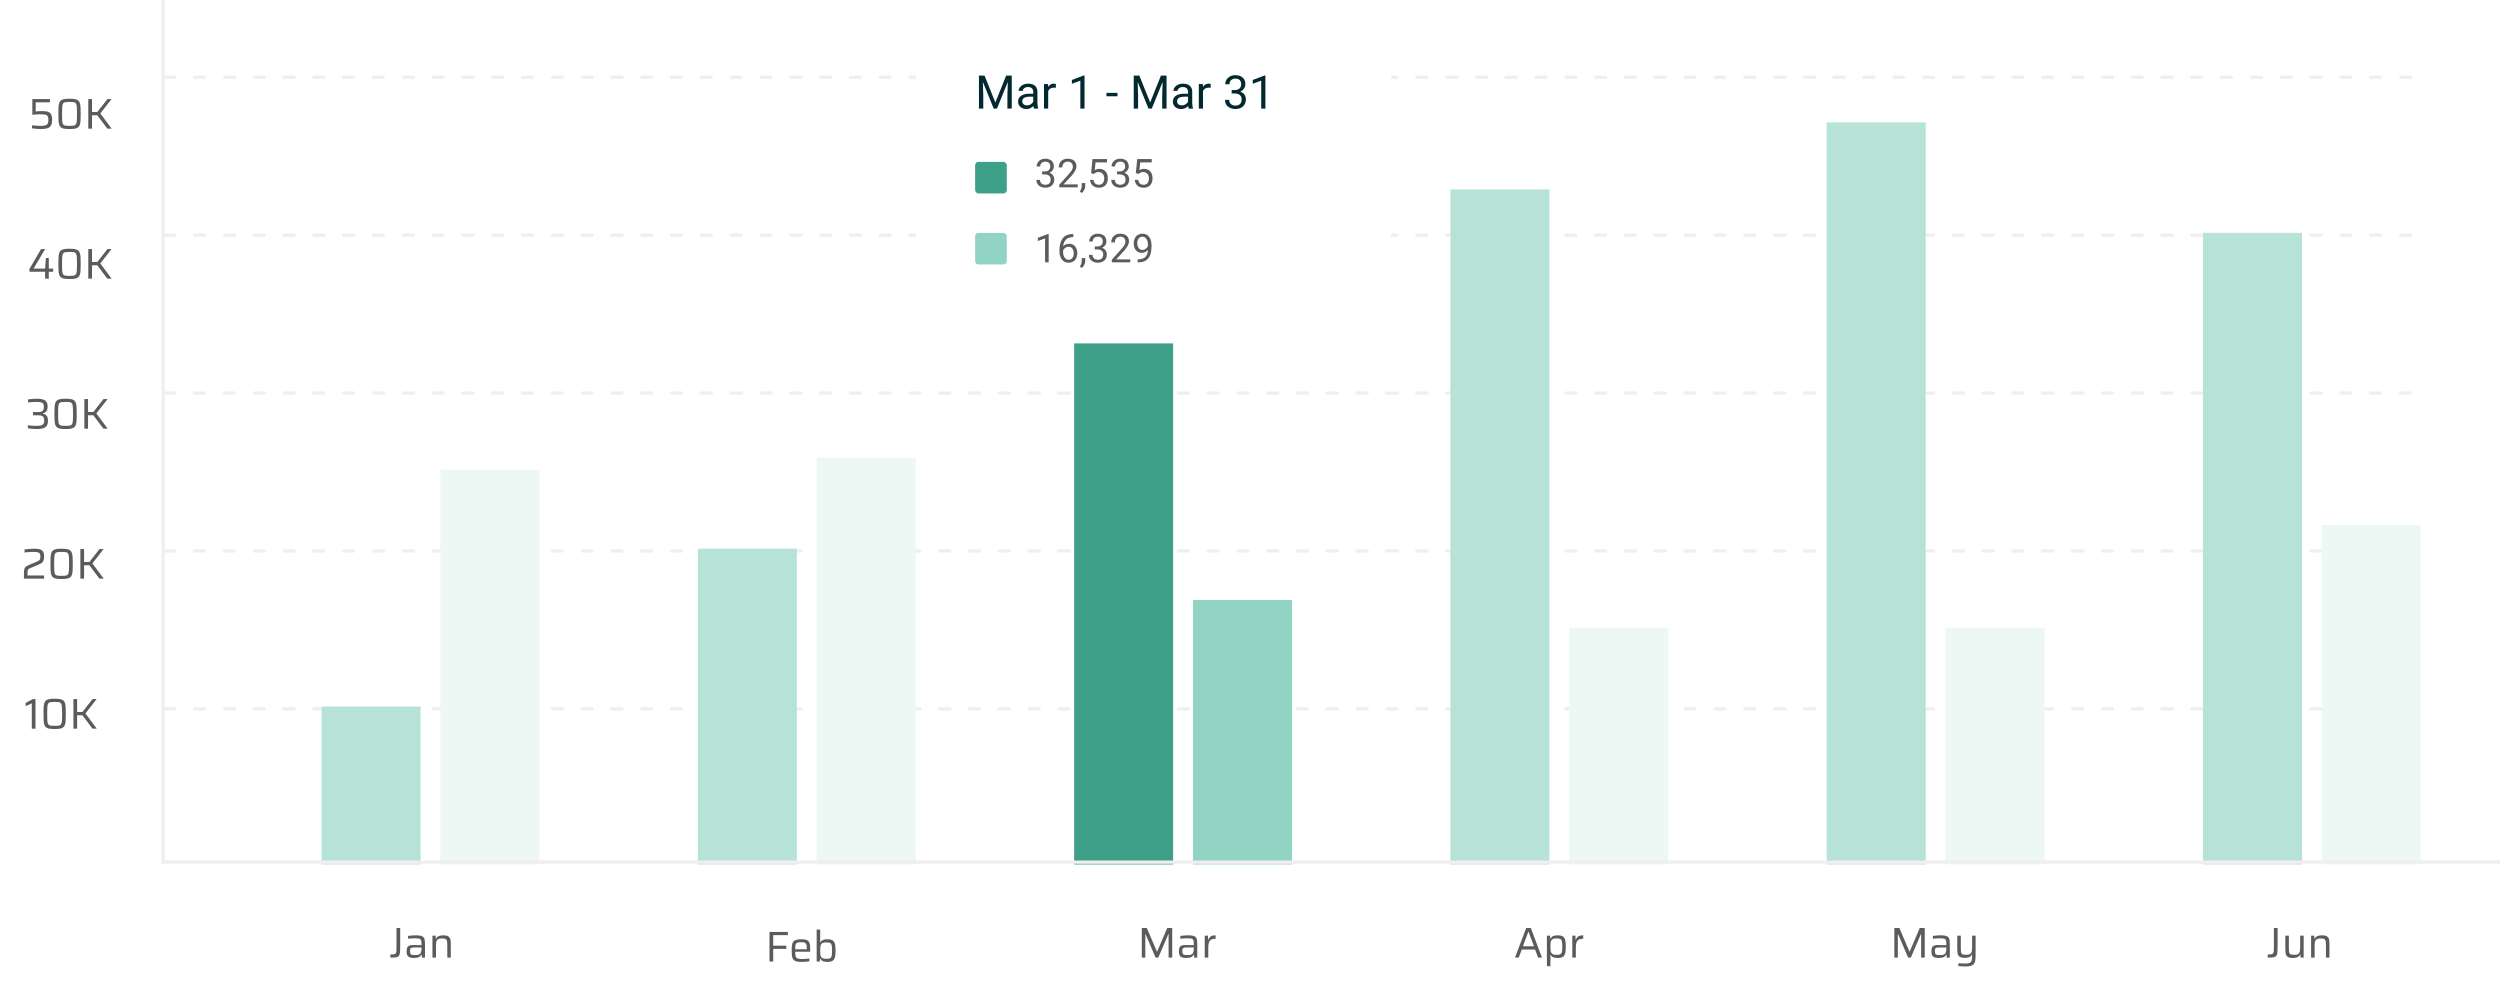 <svg width="603" height="239" viewBox="0 0 603 239" fill="none" xmlns="http://www.w3.org/2000/svg">
<line x1="39.756" y1="170.974" x2="583.494" y2="170.974" stroke="#F0EEEE" stroke-width="0.799" stroke-linecap="round" stroke-dasharray="2.4 4.79"/>
<line x1="39.756" y1="132.89" x2="583.494" y2="132.89" stroke="#F0EEEE" stroke-width="0.799" stroke-linecap="round" stroke-dasharray="2.4 4.79"/>
<line x1="39.756" y1="56.726" x2="583.494" y2="56.726" stroke="#F0EEEE" stroke-width="0.799" stroke-linecap="round" stroke-dasharray="2.4 4.79"/>
<line x1="39.756" y1="94.806" x2="583.494" y2="94.806" stroke="#F0EEEE" stroke-width="0.799" stroke-linecap="round" stroke-dasharray="2.4 4.79"/>
<line x1="39.756" y1="18.642" x2="583.494" y2="18.642" stroke="#F0EEEE" stroke-width="0.799" stroke-linecap="round" stroke-dasharray="2.4 4.79"/>
<rect x="77.568" y="170.42" width="23.883" height="38.083" fill="#B6E2D8"/>
<rect x="106.229" y="113.295" width="23.883" height="95.207" fill="#EDF8F5"/>
<rect x="168.326" y="132.336" width="23.883" height="76.166" fill="#B6E2D8"/>
<rect x="196.986" y="110.439" width="23.883" height="98.064" fill="#EDF8F5"/>
<rect x="287.742" y="144.715" width="23.883" height="63.789" fill="#91D4C4"/>
<rect x="259.082" y="82.83" width="23.883" height="125.674" fill="#3EA089"/>
<rect x="378.498" y="151.385" width="23.883" height="57.124" fill="#EDF8F5"/>
<rect x="349.838" y="45.701" width="23.883" height="162.805" fill="#B6E2D8"/>
<g filter="url(#filter0_d_2073_8989)">
<rect x="220.869" y="6.666" width="114.639" height="67.597" fill="white"/>
</g>
<path d="M236.454 18.239H237.475L240.08 24.721L242.679 18.239H243.705L240.473 26.189H239.676L236.454 18.239ZM236.121 18.239H237.022L237.169 23.088V26.189H236.121V18.239ZM243.132 18.239H244.033V26.189H242.985V23.088L243.132 18.239ZM249.215 25.179V22.138C249.215 21.905 249.168 21.703 249.073 21.532C248.982 21.357 248.844 21.222 248.658 21.128C248.472 21.033 248.243 20.986 247.97 20.986C247.715 20.986 247.491 21.029 247.298 21.117C247.109 21.204 246.96 21.319 246.851 21.461C246.745 21.603 246.692 21.756 246.692 21.919H245.682C245.682 21.708 245.737 21.499 245.846 21.291C245.955 21.084 246.112 20.897 246.315 20.729C246.523 20.558 246.771 20.423 247.058 20.325C247.349 20.223 247.673 20.172 248.03 20.172C248.46 20.172 248.838 20.245 249.166 20.391C249.497 20.536 249.756 20.756 249.941 21.051C250.13 21.343 250.225 21.708 250.225 22.149V24.901C250.225 25.097 250.241 25.307 250.274 25.529C250.311 25.751 250.363 25.942 250.433 26.102V26.189H249.379C249.328 26.073 249.288 25.918 249.259 25.725C249.229 25.529 249.215 25.347 249.215 25.179ZM249.39 22.608L249.401 23.317H248.379C248.092 23.317 247.835 23.341 247.61 23.388C247.384 23.432 247.195 23.499 247.042 23.59C246.889 23.681 246.772 23.796 246.692 23.934C246.612 24.069 246.572 24.227 246.572 24.409C246.572 24.595 246.614 24.764 246.698 24.917C246.781 25.07 246.907 25.192 247.074 25.283C247.246 25.37 247.455 25.414 247.702 25.414C248.012 25.414 248.285 25.349 248.521 25.218C248.758 25.087 248.946 24.926 249.084 24.737C249.226 24.548 249.302 24.364 249.313 24.186L249.745 24.672C249.719 24.824 249.65 24.994 249.537 25.179C249.424 25.365 249.273 25.543 249.084 25.714C248.898 25.882 248.676 26.022 248.418 26.135C248.163 26.244 247.875 26.299 247.555 26.299C247.155 26.299 246.803 26.22 246.501 26.064C246.203 25.907 245.97 25.698 245.802 25.436C245.638 25.17 245.557 24.873 245.557 24.546C245.557 24.229 245.618 23.951 245.742 23.71C245.866 23.467 246.044 23.265 246.277 23.104C246.51 22.941 246.791 22.817 247.118 22.733C247.446 22.649 247.812 22.608 248.216 22.608H249.39ZM252.824 21.21V26.189H251.814V20.281H252.797L252.824 21.21ZM254.67 20.249L254.664 21.188C254.581 21.17 254.501 21.159 254.424 21.155C254.351 21.148 254.268 21.144 254.173 21.144C253.94 21.144 253.734 21.18 253.556 21.253C253.378 21.326 253.226 21.428 253.103 21.559C252.979 21.69 252.881 21.847 252.808 22.029C252.739 22.207 252.693 22.404 252.671 22.618L252.387 22.782C252.387 22.425 252.422 22.091 252.491 21.777C252.564 21.464 252.675 21.188 252.824 20.948C252.973 20.704 253.163 20.514 253.392 20.38C253.625 20.241 253.902 20.172 254.222 20.172C254.295 20.172 254.379 20.181 254.473 20.2C254.568 20.214 254.633 20.23 254.67 20.249ZM261.588 18.195V26.189H260.578V19.457L258.541 20.2V19.288L261.43 18.195H261.588ZM269.544 22.395V23.224H266.879V22.395H269.544ZM273.792 18.239H274.813L277.418 24.721L280.017 18.239H281.043L277.811 26.189H277.014L273.792 18.239ZM273.459 18.239H274.36L274.507 23.088V26.189H273.459V18.239ZM280.47 18.239H281.371V26.189H280.322V23.088L280.47 18.239ZM286.553 25.179V22.138C286.553 21.905 286.505 21.703 286.411 21.532C286.32 21.357 286.181 21.222 285.996 21.128C285.81 21.033 285.581 20.986 285.308 20.986C285.053 20.986 284.829 21.029 284.636 21.117C284.447 21.204 284.298 21.319 284.188 21.461C284.083 21.603 284.03 21.756 284.03 21.919H283.02C283.02 21.708 283.074 21.499 283.184 21.291C283.293 21.084 283.449 20.897 283.653 20.729C283.861 20.558 284.108 20.423 284.396 20.325C284.687 20.223 285.011 20.172 285.368 20.172C285.797 20.172 286.176 20.245 286.504 20.391C286.835 20.536 287.093 20.756 287.279 21.051C287.468 21.343 287.563 21.708 287.563 22.149V24.901C287.563 25.097 287.579 25.307 287.612 25.529C287.648 25.751 287.701 25.942 287.77 26.102V26.189H286.717C286.666 26.073 286.626 25.918 286.596 25.725C286.567 25.529 286.553 25.347 286.553 25.179ZM286.727 22.608L286.738 23.317H285.717C285.43 23.317 285.173 23.341 284.947 23.388C284.722 23.432 284.532 23.499 284.38 23.59C284.227 23.681 284.11 23.796 284.03 23.934C283.95 24.069 283.91 24.227 283.91 24.409C283.91 24.595 283.952 24.764 284.036 24.917C284.119 25.07 284.245 25.192 284.412 25.283C284.583 25.37 284.793 25.414 285.04 25.414C285.35 25.414 285.623 25.349 285.859 25.218C286.096 25.087 286.283 24.926 286.422 24.737C286.564 24.548 286.64 24.364 286.651 24.186L287.082 24.672C287.057 24.824 286.988 24.994 286.875 25.179C286.762 25.365 286.611 25.543 286.422 25.714C286.236 25.882 286.014 26.022 285.756 26.135C285.501 26.244 285.213 26.299 284.893 26.299C284.492 26.299 284.141 26.22 283.839 26.064C283.54 25.907 283.307 25.698 283.14 25.436C282.976 25.17 282.894 24.873 282.894 24.546C282.894 24.229 282.956 23.951 283.08 23.71C283.204 23.467 283.382 23.265 283.615 23.104C283.848 22.941 284.128 22.817 284.456 22.733C284.784 22.649 285.149 22.608 285.553 22.608H286.727ZM290.162 21.21V26.189H289.152V20.281H290.135L290.162 21.21ZM292.008 20.249L292.002 21.188C291.918 21.17 291.838 21.159 291.762 21.155C291.689 21.148 291.605 21.144 291.511 21.144C291.278 21.144 291.072 21.18 290.894 21.253C290.715 21.326 290.564 21.428 290.44 21.559C290.317 21.69 290.218 21.847 290.146 22.029C290.076 22.207 290.031 22.404 290.009 22.618L289.725 22.782C289.725 22.425 289.76 22.091 289.829 21.777C289.902 21.464 290.013 21.188 290.162 20.948C290.311 20.704 290.501 20.514 290.73 20.38C290.963 20.241 291.24 20.172 291.56 20.172C291.633 20.172 291.716 20.181 291.811 20.2C291.906 20.214 291.971 20.23 292.008 20.249ZM297.08 21.717H297.801C298.154 21.717 298.445 21.659 298.675 21.543C298.908 21.423 299.081 21.261 299.193 21.057C299.31 20.849 299.368 20.616 299.368 20.358C299.368 20.052 299.317 19.795 299.215 19.588C299.113 19.38 298.96 19.224 298.757 19.118C298.553 19.013 298.294 18.96 297.981 18.96C297.697 18.96 297.446 19.016 297.228 19.129C297.013 19.238 296.844 19.395 296.72 19.599C296.6 19.803 296.54 20.043 296.54 20.32H295.53C295.53 19.916 295.631 19.548 295.835 19.217C296.039 18.885 296.325 18.621 296.693 18.425C297.064 18.228 297.493 18.13 297.981 18.13C298.462 18.13 298.882 18.215 299.243 18.387C299.603 18.554 299.883 18.805 300.083 19.14C300.284 19.471 300.384 19.885 300.384 20.38C300.384 20.58 300.336 20.795 300.242 21.024C300.151 21.25 300.007 21.461 299.81 21.657C299.617 21.854 299.366 22.016 299.057 22.143C298.747 22.267 298.376 22.329 297.943 22.329H297.08V21.717ZM297.08 22.547V21.941H297.943C298.449 21.941 298.868 22.001 299.199 22.122C299.53 22.242 299.79 22.402 299.98 22.602C300.173 22.802 300.307 23.023 300.384 23.263C300.464 23.499 300.504 23.736 300.504 23.973C300.504 24.344 300.44 24.673 300.313 24.961C300.189 25.248 300.012 25.492 299.783 25.693C299.557 25.893 299.292 26.044 298.986 26.146C298.68 26.248 298.347 26.299 297.987 26.299C297.641 26.299 297.315 26.25 297.009 26.151C296.707 26.053 296.44 25.911 296.207 25.725C295.974 25.536 295.792 25.305 295.661 25.032C295.53 24.755 295.464 24.44 295.464 24.087H296.474C296.474 24.364 296.534 24.606 296.654 24.813C296.778 25.021 296.953 25.183 297.179 25.299C297.408 25.412 297.677 25.469 297.987 25.469C298.296 25.469 298.562 25.416 298.784 25.31C299.01 25.201 299.182 25.037 299.303 24.819C299.426 24.601 299.488 24.326 299.488 23.994C299.488 23.663 299.419 23.392 299.281 23.181C299.142 22.966 298.946 22.808 298.691 22.706C298.44 22.6 298.143 22.547 297.801 22.547H297.08ZM305.216 18.195V26.189H304.206V19.457L302.169 20.2V19.288L305.058 18.195H305.216Z" fill="#032930"/>
<path d="M251.358 41.35H251.976C252.279 41.35 252.528 41.3 252.725 41.201C252.925 41.098 253.073 40.959 253.17 40.784C253.269 40.606 253.319 40.407 253.319 40.185C253.319 39.923 253.276 39.703 253.188 39.525C253.101 39.347 252.97 39.213 252.795 39.123C252.62 39.032 252.399 38.987 252.131 38.987C251.887 38.987 251.672 39.035 251.485 39.132C251.301 39.226 251.156 39.36 251.049 39.535C250.946 39.709 250.895 39.915 250.895 40.152H250.029C250.029 39.806 250.116 39.491 250.291 39.207C250.466 38.923 250.711 38.697 251.026 38.528C251.344 38.36 251.712 38.276 252.131 38.276C252.542 38.276 252.903 38.349 253.212 38.495C253.521 38.639 253.761 38.854 253.932 39.141C254.104 39.425 254.19 39.779 254.19 40.204C254.19 40.375 254.149 40.559 254.068 40.756C253.99 40.95 253.867 41.13 253.698 41.299C253.533 41.467 253.318 41.606 253.053 41.715C252.787 41.822 252.469 41.875 252.098 41.875H251.358V41.35ZM251.358 42.062V41.542H252.098C252.532 41.542 252.89 41.594 253.174 41.697C253.458 41.8 253.681 41.937 253.844 42.109C254.009 42.28 254.124 42.469 254.19 42.675C254.259 42.878 254.293 43.081 254.293 43.283C254.293 43.602 254.238 43.884 254.129 44.13C254.023 44.377 253.872 44.586 253.675 44.758C253.482 44.929 253.254 45.059 252.992 45.146C252.73 45.233 252.444 45.277 252.135 45.277C251.839 45.277 251.56 45.235 251.297 45.151C251.038 45.067 250.809 44.945 250.609 44.786C250.41 44.623 250.254 44.425 250.141 44.191C250.029 43.954 249.973 43.684 249.973 43.382H250.839C250.839 43.619 250.89 43.826 250.993 44.004C251.099 44.182 251.249 44.321 251.443 44.421C251.639 44.517 251.87 44.566 252.135 44.566C252.4 44.566 252.628 44.521 252.819 44.43C253.012 44.337 253.16 44.196 253.263 44.009C253.369 43.822 253.422 43.586 253.422 43.302C253.422 43.018 253.363 42.786 253.244 42.605C253.126 42.421 252.957 42.285 252.739 42.198C252.524 42.107 252.269 42.062 251.976 42.062H251.358ZM259.951 44.472V45.184H255.491V44.561L257.724 42.076C257.998 41.77 258.21 41.511 258.36 41.299C258.513 41.084 258.619 40.892 258.678 40.723C258.741 40.552 258.772 40.377 258.772 40.199C258.772 39.974 258.725 39.772 258.631 39.591C258.541 39.407 258.407 39.26 258.229 39.151C258.051 39.041 257.836 38.987 257.583 38.987C257.28 38.987 257.028 39.046 256.825 39.165C256.625 39.28 256.475 39.442 256.376 39.651C256.276 39.861 256.226 40.101 256.226 40.372H255.36C255.36 39.989 255.444 39.638 255.613 39.319C255.781 39.001 256.031 38.748 256.362 38.561C256.692 38.371 257.099 38.276 257.583 38.276C258.014 38.276 258.382 38.352 258.688 38.505C258.993 38.655 259.227 38.867 259.39 39.141C259.555 39.413 259.638 39.731 259.638 40.096C259.638 40.296 259.603 40.499 259.535 40.705C259.469 40.907 259.377 41.11 259.259 41.313C259.143 41.516 259.007 41.715 258.851 41.912C258.699 42.109 258.535 42.302 258.36 42.492L256.535 44.472H259.951ZM261.758 44.154V44.851C261.758 45.135 261.686 45.435 261.543 45.75C261.399 46.068 261.198 46.333 260.939 46.546L260.447 46.204C260.547 46.067 260.632 45.926 260.7 45.783C260.769 45.642 260.82 45.496 260.855 45.343C260.892 45.193 260.911 45.034 260.911 44.865V44.154H261.758ZM263.864 41.94L263.171 41.762L263.513 38.369H267.009V39.169H264.248L264.042 41.023C264.167 40.951 264.324 40.884 264.515 40.822C264.708 40.759 264.93 40.728 265.179 40.728C265.494 40.728 265.777 40.783 266.026 40.892C266.276 40.998 266.488 41.151 266.663 41.35C266.841 41.55 266.976 41.79 267.07 42.071C267.164 42.352 267.21 42.666 267.21 43.012C267.21 43.34 267.165 43.641 267.075 43.915C266.987 44.19 266.855 44.43 266.677 44.636C266.499 44.839 266.274 44.996 266.003 45.109C265.735 45.221 265.418 45.277 265.053 45.277C264.778 45.277 264.518 45.24 264.271 45.165C264.028 45.087 263.809 44.97 263.616 44.814C263.426 44.655 263.27 44.458 263.148 44.224C263.029 43.987 262.955 43.709 262.923 43.391H263.747C263.784 43.647 263.859 43.862 263.972 44.037C264.084 44.212 264.231 44.344 264.412 44.435C264.596 44.522 264.809 44.566 265.053 44.566C265.259 44.566 265.441 44.53 265.6 44.458C265.76 44.386 265.894 44.283 266.003 44.149C266.112 44.015 266.195 43.853 266.251 43.663C266.31 43.472 266.34 43.258 266.34 43.021C266.34 42.806 266.31 42.606 266.251 42.422C266.192 42.238 266.103 42.077 265.984 41.94C265.869 41.803 265.727 41.697 265.558 41.622C265.39 41.544 265.196 41.505 264.978 41.505C264.688 41.505 264.468 41.544 264.318 41.622C264.171 41.7 264.02 41.806 263.864 41.94ZM269.424 41.35H270.042C270.345 41.35 270.594 41.3 270.791 41.201C270.991 41.098 271.139 40.959 271.236 40.784C271.335 40.606 271.385 40.407 271.385 40.185C271.385 39.923 271.342 39.703 271.254 39.525C271.167 39.347 271.036 39.213 270.861 39.123C270.686 39.032 270.465 38.987 270.196 38.987C269.953 38.987 269.738 39.035 269.551 39.132C269.367 39.226 269.221 39.36 269.115 39.535C269.012 39.709 268.961 39.915 268.961 40.152H268.095C268.095 39.806 268.182 39.491 268.357 39.207C268.532 38.923 268.777 38.697 269.092 38.528C269.41 38.36 269.778 38.276 270.196 38.276C270.608 38.276 270.969 38.349 271.278 38.495C271.587 38.639 271.827 38.854 271.998 39.141C272.17 39.425 272.256 39.779 272.256 40.204C272.256 40.375 272.215 40.559 272.134 40.756C272.056 40.95 271.933 41.13 271.764 41.299C271.599 41.467 271.384 41.606 271.118 41.715C270.853 41.822 270.535 41.875 270.164 41.875H269.424V41.35ZM269.424 42.062V41.542H270.164C270.597 41.542 270.956 41.594 271.24 41.697C271.524 41.8 271.747 41.937 271.909 42.109C272.075 42.28 272.19 42.469 272.256 42.675C272.324 42.878 272.359 43.081 272.359 43.283C272.359 43.602 272.304 43.884 272.195 44.13C272.089 44.377 271.938 44.586 271.741 44.758C271.548 44.929 271.32 45.059 271.058 45.146C270.796 45.233 270.51 45.277 270.201 45.277C269.905 45.277 269.625 45.235 269.363 45.151C269.104 45.067 268.875 44.945 268.675 44.786C268.476 44.623 268.32 44.425 268.207 44.191C268.095 43.954 268.039 43.684 268.039 43.382H268.905C268.905 43.619 268.956 43.826 269.059 44.004C269.165 44.182 269.315 44.321 269.508 44.421C269.705 44.517 269.936 44.566 270.201 44.566C270.466 44.566 270.694 44.521 270.884 44.43C271.078 44.337 271.226 44.196 271.329 44.009C271.435 43.822 271.488 43.586 271.488 43.302C271.488 43.018 271.429 42.786 271.31 42.605C271.192 42.421 271.023 42.285 270.805 42.198C270.59 42.107 270.335 42.062 270.042 42.062H269.424ZM274.647 41.94L273.955 41.762L274.296 38.369H277.793V39.169H275.031L274.825 41.023C274.95 40.951 275.108 40.884 275.298 40.822C275.491 40.759 275.713 40.728 275.963 40.728C276.278 40.728 276.56 40.783 276.81 40.892C277.059 40.998 277.272 41.151 277.446 41.35C277.624 41.55 277.76 41.79 277.853 42.071C277.947 42.352 277.994 42.666 277.994 43.012C277.994 43.34 277.949 43.641 277.858 43.915C277.771 44.19 277.638 44.43 277.46 44.636C277.282 44.839 277.058 44.996 276.786 45.109C276.518 45.221 276.201 45.277 275.836 45.277C275.562 45.277 275.301 45.24 275.055 45.165C274.811 45.087 274.593 44.97 274.399 44.814C274.209 44.655 274.053 44.458 273.931 44.224C273.813 43.987 273.738 43.709 273.707 43.391H274.53C274.568 43.647 274.643 43.862 274.755 44.037C274.867 44.212 275.014 44.344 275.195 44.435C275.379 44.522 275.593 44.566 275.836 44.566C276.042 44.566 276.225 44.53 276.384 44.458C276.543 44.386 276.677 44.283 276.786 44.149C276.896 44.015 276.978 43.853 277.034 43.663C277.094 43.472 277.123 43.258 277.123 43.021C277.123 42.806 277.094 42.606 277.034 42.422C276.975 42.238 276.886 42.077 276.768 41.94C276.652 41.803 276.51 41.697 276.342 41.622C276.173 41.544 275.98 41.505 275.761 41.505C275.471 41.505 275.251 41.544 275.101 41.622C274.955 41.7 274.803 41.806 274.647 41.94Z" fill="#5B5B5B"/>
<rect x="235.198" y="39.041" width="7.643" height="7.617" rx="0.799" fill="#3EA089"/>
<rect x="235.198" y="56.18" width="7.643" height="7.617" rx="0.799" fill="#91D4C4"/>
<path d="M252.94 56.422V63.273H252.074V57.503L250.329 58.139V57.358L252.805 56.422H252.94ZM258.809 56.45H258.884V57.184H258.809C258.351 57.184 257.967 57.259 257.658 57.409C257.349 57.556 257.104 57.754 256.923 58.003C256.742 58.25 256.611 58.528 256.53 58.837C256.452 59.145 256.413 59.459 256.413 59.777V60.779C256.413 61.081 256.449 61.35 256.521 61.584C256.592 61.815 256.691 62.01 256.816 62.169C256.94 62.328 257.081 62.448 257.237 62.529C257.396 62.61 257.561 62.651 257.733 62.651C257.933 62.651 258.11 62.614 258.266 62.539C258.422 62.461 258.553 62.353 258.66 62.216C258.769 62.075 258.851 61.91 258.908 61.72C258.964 61.529 258.992 61.32 258.992 61.092C258.992 60.89 258.967 60.695 258.917 60.507C258.867 60.317 258.791 60.149 258.688 60.002C258.585 59.852 258.455 59.735 258.299 59.651C258.146 59.563 257.964 59.52 257.752 59.52C257.511 59.52 257.287 59.579 257.078 59.698C256.872 59.813 256.702 59.966 256.567 60.156C256.436 60.344 256.362 60.548 256.343 60.77L255.884 60.765C255.928 60.415 256.009 60.117 256.128 59.871C256.249 59.621 256.399 59.418 256.577 59.262C256.758 59.103 256.959 58.988 257.181 58.916C257.405 58.841 257.642 58.804 257.892 58.804C258.232 58.804 258.525 58.868 258.772 58.996C259.018 59.124 259.221 59.295 259.38 59.511C259.539 59.723 259.656 59.963 259.731 60.231C259.809 60.496 259.848 60.77 259.848 61.05C259.848 61.372 259.803 61.673 259.713 61.954C259.622 62.234 259.486 62.481 259.305 62.693C259.128 62.905 258.908 63.071 258.646 63.189C258.383 63.308 258.079 63.367 257.733 63.367C257.365 63.367 257.043 63.292 256.769 63.142C256.494 62.989 256.266 62.787 256.085 62.534C255.904 62.281 255.769 62 255.678 61.691C255.588 61.383 255.542 61.069 255.542 60.751V60.344C255.542 59.863 255.591 59.392 255.688 58.93C255.784 58.468 255.951 58.05 256.188 57.676C256.429 57.301 256.761 57.003 257.185 56.782C257.61 56.56 258.151 56.45 258.809 56.45ZM261.758 62.244V62.941C261.758 63.225 261.686 63.525 261.543 63.84C261.399 64.158 261.198 64.423 260.939 64.635L260.447 64.294C260.547 64.156 260.632 64.016 260.7 63.873C260.769 63.732 260.82 63.586 260.855 63.433C260.892 63.283 260.911 63.124 260.911 62.955V62.244H261.758ZM264.033 59.44H264.65C264.953 59.44 265.203 59.39 265.399 59.291C265.599 59.188 265.747 59.049 265.844 58.874C265.944 58.696 265.994 58.496 265.994 58.275C265.994 58.013 265.95 57.793 265.863 57.615C265.775 57.437 265.644 57.303 265.469 57.212C265.295 57.122 265.073 57.077 264.805 57.077C264.561 57.077 264.346 57.125 264.159 57.222C263.975 57.315 263.83 57.45 263.724 57.624C263.621 57.799 263.569 58.005 263.569 58.242H262.703C262.703 57.896 262.791 57.581 262.965 57.297C263.14 57.013 263.385 56.787 263.7 56.618C264.018 56.45 264.387 56.365 264.805 56.365C265.217 56.365 265.577 56.439 265.886 56.585C266.195 56.729 266.435 56.944 266.607 57.231C266.778 57.515 266.864 57.869 266.864 58.294C266.864 58.465 266.824 58.649 266.742 58.846C266.664 59.039 266.541 59.22 266.373 59.389C266.207 59.557 265.992 59.696 265.727 59.805C265.462 59.911 265.143 59.965 264.772 59.965H264.033V59.44ZM264.033 60.152V59.632H264.772C265.206 59.632 265.565 59.684 265.848 59.787C266.132 59.89 266.356 60.027 266.518 60.199C266.683 60.37 266.799 60.559 266.864 60.765C266.933 60.968 266.967 61.17 266.967 61.373C266.967 61.691 266.912 61.974 266.803 62.22C266.697 62.467 266.546 62.676 266.349 62.847C266.156 63.019 265.928 63.149 265.666 63.236C265.404 63.323 265.118 63.367 264.809 63.367C264.513 63.367 264.234 63.325 263.972 63.241C263.713 63.156 263.483 63.035 263.284 62.876C263.084 62.713 262.928 62.515 262.816 62.281C262.703 62.044 262.647 61.774 262.647 61.471H263.513C263.513 61.709 263.565 61.916 263.667 62.094C263.774 62.272 263.923 62.411 264.117 62.511C264.313 62.607 264.544 62.656 264.809 62.656C265.075 62.656 265.302 62.61 265.493 62.52C265.686 62.426 265.834 62.286 265.937 62.099C266.044 61.911 266.097 61.676 266.097 61.392C266.097 61.108 266.037 60.876 265.919 60.695C265.8 60.511 265.632 60.375 265.413 60.287C265.198 60.197 264.944 60.152 264.65 60.152H264.033ZM272.626 62.562V63.273H268.165V62.651L270.398 60.166C270.672 59.86 270.884 59.601 271.034 59.389C271.187 59.173 271.293 58.982 271.353 58.813C271.415 58.642 271.446 58.467 271.446 58.289C271.446 58.064 271.399 57.861 271.306 57.681C271.215 57.496 271.081 57.35 270.903 57.24C270.725 57.131 270.51 57.077 270.257 57.077C269.955 57.077 269.702 57.136 269.499 57.255C269.299 57.37 269.15 57.532 269.05 57.741C268.95 57.95 268.9 58.191 268.9 58.462H268.034C268.034 58.078 268.118 57.727 268.287 57.409C268.455 57.091 268.705 56.838 269.036 56.651C269.367 56.461 269.774 56.365 270.257 56.365C270.688 56.365 271.056 56.442 271.362 56.595C271.668 56.744 271.902 56.957 272.064 57.231C272.229 57.503 272.312 57.821 272.312 58.186C272.312 58.386 272.278 58.589 272.209 58.794C272.143 58.997 272.051 59.2 271.933 59.403C271.817 59.606 271.682 59.805 271.526 60.002C271.373 60.199 271.209 60.392 271.034 60.582L269.209 62.562H272.626ZM274.413 62.548H274.502C275.002 62.548 275.407 62.478 275.719 62.337C276.031 62.197 276.271 62.008 276.44 61.771C276.608 61.534 276.724 61.267 276.786 60.971C276.849 60.671 276.88 60.364 276.88 60.049V59.005C276.88 58.696 276.844 58.422 276.772 58.181C276.704 57.941 276.607 57.74 276.482 57.578C276.36 57.415 276.222 57.292 276.066 57.208C275.91 57.123 275.744 57.081 275.569 57.081C275.37 57.081 275.19 57.122 275.031 57.203C274.875 57.281 274.743 57.392 274.633 57.535C274.527 57.679 274.446 57.847 274.39 58.041C274.334 58.234 274.306 58.445 274.306 58.673C274.306 58.876 274.331 59.072 274.381 59.262C274.431 59.453 274.507 59.624 274.61 59.777C274.713 59.93 274.841 60.052 274.994 60.142C275.15 60.23 275.332 60.273 275.541 60.273C275.735 60.273 275.916 60.236 276.084 60.161C276.256 60.083 276.407 59.978 276.538 59.847C276.672 59.713 276.779 59.562 276.857 59.394C276.938 59.225 276.984 59.049 276.997 58.865H277.409C277.409 59.124 277.357 59.379 277.254 59.632C277.155 59.882 277.014 60.11 276.833 60.316C276.652 60.521 276.44 60.687 276.197 60.812C275.953 60.933 275.688 60.994 275.401 60.994C275.064 60.994 274.772 60.929 274.526 60.798C274.279 60.666 274.076 60.492 273.917 60.273C273.761 60.055 273.644 59.812 273.566 59.543C273.491 59.272 273.454 58.997 273.454 58.719C273.454 58.395 273.499 58.091 273.59 57.807C273.68 57.523 273.814 57.273 273.992 57.058C274.17 56.84 274.39 56.669 274.652 56.548C274.917 56.426 275.223 56.365 275.569 56.365C275.959 56.365 276.292 56.443 276.566 56.599C276.841 56.755 277.064 56.964 277.236 57.227C277.41 57.489 277.538 57.783 277.619 58.111C277.701 58.439 277.741 58.776 277.741 59.122V59.436C277.741 59.788 277.718 60.147 277.671 60.512C277.627 60.874 277.541 61.22 277.413 61.551C277.289 61.882 277.106 62.178 276.866 62.44C276.626 62.699 276.312 62.905 275.925 63.058C275.541 63.208 275.067 63.283 274.502 63.283H274.413V62.548Z" fill="#5B5B5B"/>
<rect x="469.254" y="151.379" width="23.883" height="57.124" fill="#EDF8F5"/>
<rect x="440.594" y="29.516" width="23.883" height="178.99" fill="#B6E2D8"/>
<rect x="560.011" y="126.623" width="23.883" height="81.878" fill="#EDF8F5"/>
<rect x="531.352" y="56.17" width="23.883" height="152.332" fill="#B6E2D8"/>
<path d="M94.152 230.977V230.239C94.526 230.232 94.813 230.212 95.014 230.177C95.215 230.142 95.36 230.07 95.45 229.959C95.54 229.841 95.592 229.658 95.606 229.409C95.627 229.152 95.637 228.799 95.637 228.349V223.832H96.53V228.069C96.53 228.623 96.52 229.083 96.499 229.45C96.478 229.81 96.43 230.094 96.354 230.302C96.278 230.502 96.153 230.651 95.98 230.748C95.814 230.845 95.582 230.907 95.284 230.935C94.993 230.963 94.616 230.977 94.152 230.977ZM99.816 231.06C99.429 231.06 99.103 231.015 98.84 230.925C98.584 230.835 98.39 230.679 98.259 230.457C98.134 230.236 98.072 229.924 98.072 229.523C98.072 229.121 98.117 228.806 98.207 228.578C98.304 228.342 98.47 228.176 98.705 228.079C98.941 227.983 99.269 227.934 99.692 227.934C99.761 227.934 99.868 227.938 100.014 227.944C100.166 227.944 100.339 227.948 100.533 227.955C100.727 227.955 100.921 227.958 101.114 227.965C101.315 227.965 101.499 227.969 101.665 227.976V227.643C101.665 227.332 101.644 227.089 101.602 226.916C101.568 226.736 101.492 226.605 101.374 226.522C101.256 226.432 101.09 226.376 100.876 226.356C100.668 226.328 100.391 226.314 100.045 226.314C99.892 226.314 99.713 226.321 99.505 226.335C99.297 226.342 99.093 226.356 98.892 226.376C98.698 226.39 98.543 226.408 98.425 226.428V225.743C98.688 225.695 98.982 225.66 99.308 225.639C99.64 225.611 99.983 225.598 100.336 225.598C100.709 225.598 101.024 225.622 101.281 225.67C101.544 225.712 101.755 225.781 101.914 225.878C102.08 225.975 102.205 226.103 102.288 226.262C102.371 226.421 102.426 226.615 102.454 226.844C102.489 227.072 102.506 227.339 102.506 227.643V230.977H101.748L101.717 230.229H101.654C101.544 230.471 101.384 230.655 101.177 230.779C100.976 230.897 100.754 230.973 100.512 231.008C100.27 231.042 100.038 231.06 99.816 231.06ZM100.128 230.364C100.329 230.364 100.516 230.354 100.689 230.333C100.862 230.305 101.014 230.257 101.146 230.187C101.277 230.118 101.381 230.014 101.457 229.876C101.533 229.73 101.585 229.575 101.613 229.409C101.647 229.236 101.665 229.035 101.665 228.806V228.536H99.9C99.629 228.536 99.422 228.557 99.276 228.599C99.131 228.64 99.031 228.727 98.975 228.858C98.927 228.99 98.903 229.187 98.903 229.45C98.903 229.706 98.934 229.9 98.996 230.032C99.058 230.163 99.176 230.253 99.349 230.302C99.529 230.343 99.789 230.364 100.128 230.364ZM104.306 230.977V225.681H105.074L105.105 226.439H105.168C105.244 226.273 105.348 226.127 105.479 226.003C105.618 225.878 105.801 225.781 106.03 225.712C106.265 225.636 106.563 225.598 106.923 225.598C107.317 225.598 107.632 225.639 107.867 225.722C108.103 225.805 108.283 225.93 108.407 226.096C108.539 226.262 108.626 226.477 108.667 226.74C108.709 226.996 108.729 227.304 108.729 227.664V230.977H107.888V227.955C107.888 227.595 107.871 227.311 107.836 227.103C107.809 226.889 107.75 226.73 107.66 226.626C107.57 226.515 107.438 226.442 107.265 226.408C107.092 226.373 106.864 226.356 106.58 226.356C106.241 226.356 105.974 226.401 105.78 226.491C105.586 226.574 105.445 226.698 105.355 226.864C105.265 227.024 105.209 227.221 105.188 227.456C105.168 227.685 105.157 227.948 105.157 228.246V230.977H104.306Z" fill="#5B5B5B"/>
<path d="M7.668 175.756V169.629L6.193 170.346V169.546L7.927 168.612H8.561V175.756H7.668ZM13.181 175.839C12.662 175.839 12.233 175.811 11.894 175.756C11.561 175.694 11.298 175.586 11.104 175.434C10.918 175.282 10.779 175.071 10.689 174.801C10.606 174.524 10.551 174.174 10.523 173.752C10.502 173.323 10.492 172.8 10.492 172.184C10.492 171.568 10.502 171.048 10.523 170.626C10.551 170.197 10.606 169.847 10.689 169.577C10.779 169.3 10.918 169.086 11.104 168.934C11.298 168.781 11.561 168.677 11.894 168.622C12.233 168.56 12.662 168.529 13.181 168.529C13.7 168.529 14.126 168.56 14.459 168.622C14.798 168.677 15.061 168.781 15.248 168.934C15.441 169.086 15.583 169.3 15.673 169.577C15.763 169.847 15.819 170.197 15.839 170.626C15.86 171.048 15.871 171.568 15.871 172.184C15.871 172.8 15.86 173.323 15.839 173.752C15.819 174.174 15.763 174.524 15.673 174.801C15.583 175.071 15.441 175.282 15.248 175.434C15.061 175.586 14.798 175.694 14.459 175.756C14.126 175.811 13.7 175.839 13.181 175.839ZM13.181 175.071C13.534 175.071 13.822 175.06 14.043 175.039C14.265 175.012 14.438 174.953 14.562 174.863C14.694 174.773 14.787 174.624 14.843 174.416C14.905 174.209 14.943 173.925 14.957 173.565C14.978 173.205 14.988 172.744 14.988 172.184C14.988 171.623 14.978 171.163 14.957 170.803C14.943 170.443 14.905 170.159 14.843 169.951C14.787 169.744 14.694 169.595 14.562 169.505C14.438 169.415 14.265 169.359 14.043 169.339C13.822 169.311 13.534 169.297 13.181 169.297C12.842 169.297 12.558 169.311 12.33 169.339C12.101 169.359 11.921 169.415 11.79 169.505C11.665 169.595 11.572 169.744 11.509 169.951C11.454 170.159 11.419 170.443 11.406 170.803C11.392 171.163 11.385 171.623 11.385 172.184C11.385 172.744 11.392 173.205 11.406 173.565C11.419 173.925 11.454 174.209 11.509 174.416C11.572 174.624 11.665 174.773 11.79 174.863C11.921 174.953 12.098 175.012 12.319 175.039C12.548 175.06 12.835 175.071 13.181 175.071ZM17.708 175.756V168.612H18.601V171.737H19.878L22.328 168.612H23.315L20.605 172.08L23.346 175.756H22.308L19.878 172.516H18.601V175.756H17.708Z" fill="#5B5B5B"/>
<path d="M5.769 139.576V138.745C5.769 138.351 5.776 138.022 5.79 137.759C5.811 137.489 5.859 137.267 5.936 137.094C6.012 136.921 6.129 136.772 6.289 136.648C6.455 136.523 6.687 136.399 6.984 136.274L8.864 135.474C9.113 135.364 9.3 135.26 9.425 135.163C9.549 135.066 9.632 134.948 9.674 134.81C9.722 134.671 9.746 134.488 9.746 134.26C9.746 133.927 9.695 133.682 9.591 133.522C9.494 133.356 9.317 133.249 9.061 133.2C8.812 133.145 8.455 133.117 7.992 133.117C7.825 133.117 7.621 133.124 7.379 133.138C7.144 133.152 6.898 133.169 6.642 133.19C6.386 133.204 6.143 133.225 5.915 133.252V132.525C6.116 132.491 6.347 132.463 6.611 132.442C6.88 132.415 7.157 132.394 7.441 132.38C7.732 132.359 8.005 132.349 8.262 132.349C8.594 132.349 8.902 132.366 9.186 132.401C9.47 132.435 9.722 132.512 9.944 132.629C10.165 132.747 10.335 132.93 10.453 133.18C10.577 133.422 10.639 133.751 10.639 134.166C10.639 134.581 10.595 134.914 10.505 135.163C10.421 135.405 10.283 135.603 10.089 135.755C9.902 135.9 9.653 136.039 9.342 136.17L7.202 137.074C7.022 137.15 6.891 137.236 6.808 137.333C6.732 137.43 6.683 137.558 6.662 137.717C6.642 137.87 6.631 138.067 6.631 138.309V138.797H10.639V139.576H5.769ZM14.859 139.659C14.34 139.659 13.911 139.632 13.571 139.576C13.239 139.514 12.976 139.407 12.782 139.254C12.595 139.102 12.457 138.891 12.367 138.621C12.284 138.344 12.229 137.994 12.201 137.572C12.18 137.143 12.17 136.62 12.17 136.004C12.17 135.388 12.18 134.869 12.201 134.446C12.229 134.017 12.284 133.668 12.367 133.398C12.457 133.121 12.595 132.906 12.782 132.754C12.976 132.602 13.239 132.498 13.571 132.442C13.911 132.38 14.34 132.349 14.859 132.349C15.378 132.349 15.804 132.38 16.136 132.442C16.476 132.498 16.739 132.602 16.925 132.754C17.119 132.906 17.261 133.121 17.351 133.398C17.441 133.668 17.497 134.017 17.517 134.446C17.538 134.869 17.549 135.388 17.549 136.004C17.549 136.62 17.538 137.143 17.517 137.572C17.497 137.994 17.441 138.344 17.351 138.621C17.261 138.891 17.119 139.102 16.925 139.254C16.739 139.407 16.476 139.514 16.136 139.576C15.804 139.632 15.378 139.659 14.859 139.659ZM14.859 138.891C15.212 138.891 15.499 138.88 15.721 138.86C15.943 138.832 16.116 138.773 16.24 138.683C16.372 138.593 16.465 138.444 16.52 138.237C16.583 138.029 16.621 137.745 16.635 137.385C16.655 137.025 16.666 136.565 16.666 136.004C16.666 135.443 16.655 134.983 16.635 134.623C16.621 134.263 16.583 133.979 16.52 133.772C16.465 133.564 16.372 133.415 16.24 133.325C16.116 133.235 15.943 133.18 15.721 133.159C15.499 133.131 15.212 133.117 14.859 133.117C14.52 133.117 14.236 133.131 14.008 133.159C13.779 133.18 13.599 133.235 13.468 133.325C13.343 133.415 13.249 133.564 13.187 133.772C13.132 133.979 13.097 134.263 13.083 134.623C13.07 134.983 13.063 135.443 13.063 136.004C13.063 136.565 13.07 137.025 13.083 137.385C13.097 137.745 13.132 138.029 13.187 138.237C13.249 138.444 13.343 138.593 13.468 138.683C13.599 138.773 13.776 138.832 13.997 138.86C14.226 138.88 14.513 138.891 14.859 138.891ZM19.385 139.576V132.432H20.279V135.558H21.556L24.006 132.432H24.993L22.283 135.9L25.024 139.576H23.986L21.556 136.336H20.279V139.576H19.385Z" fill="#5B5B5B"/>
<path d="M8.84 103.482C8.626 103.482 8.387 103.471 8.124 103.45C7.868 103.437 7.615 103.416 7.366 103.388C7.124 103.36 6.909 103.333 6.722 103.305V102.588C6.957 102.609 7.203 102.63 7.459 102.651C7.715 102.672 7.958 102.689 8.186 102.703C8.415 102.71 8.612 102.713 8.778 102.713C9.187 102.713 9.533 102.689 9.816 102.64C10.1 102.585 10.312 102.471 10.45 102.298C10.595 102.118 10.668 101.837 10.668 101.457C10.668 101.138 10.623 100.886 10.533 100.699C10.443 100.505 10.298 100.37 10.097 100.294C9.896 100.211 9.63 100.169 9.297 100.169H7.958V99.39H9.297C9.533 99.39 9.747 99.359 9.941 99.297C10.135 99.234 10.291 99.117 10.408 98.944C10.526 98.771 10.585 98.514 10.585 98.175C10.585 97.802 10.523 97.528 10.398 97.355C10.273 97.182 10.069 97.071 9.785 97.023C9.508 96.967 9.138 96.94 8.674 96.94C8.487 96.94 8.28 96.947 8.051 96.96C7.823 96.974 7.594 96.992 7.366 97.012C7.144 97.026 6.944 97.047 6.764 97.075V96.348C6.95 96.313 7.165 96.285 7.407 96.265C7.65 96.237 7.899 96.216 8.155 96.202C8.411 96.182 8.643 96.171 8.851 96.171C9.356 96.171 9.778 96.209 10.118 96.285C10.457 96.362 10.727 96.476 10.928 96.628C11.128 96.78 11.27 96.974 11.353 97.21C11.443 97.445 11.488 97.725 11.488 98.051C11.488 98.57 11.381 98.957 11.166 99.214C10.959 99.47 10.661 99.643 10.273 99.733V99.774C10.536 99.823 10.765 99.906 10.959 100.024C11.153 100.141 11.301 100.318 11.405 100.553C11.516 100.789 11.571 101.1 11.571 101.488C11.571 101.792 11.533 102.069 11.457 102.319C11.388 102.561 11.256 102.768 11.063 102.942C10.869 103.115 10.592 103.25 10.232 103.347C9.879 103.437 9.415 103.482 8.84 103.482ZM15.814 103.482C15.295 103.482 14.866 103.454 14.527 103.398C14.194 103.336 13.931 103.229 13.737 103.077C13.55 102.924 13.412 102.713 13.322 102.443C13.239 102.166 13.184 101.817 13.156 101.394C13.135 100.965 13.125 100.442 13.125 99.826C13.125 99.21 13.135 98.691 13.156 98.269C13.184 97.84 13.239 97.49 13.322 97.22C13.412 96.943 13.55 96.728 13.737 96.576C13.931 96.424 14.194 96.32 14.527 96.265C14.866 96.202 15.295 96.171 15.814 96.171C16.333 96.171 16.759 96.202 17.091 96.265C17.431 96.32 17.694 96.424 17.881 96.576C18.074 96.728 18.216 96.943 18.306 97.22C18.396 97.49 18.452 97.84 18.472 98.269C18.493 98.691 18.504 99.21 18.504 99.826C18.504 100.442 18.493 100.965 18.472 101.394C18.452 101.817 18.396 102.166 18.306 102.443C18.216 102.713 18.074 102.924 17.881 103.077C17.694 103.229 17.431 103.336 17.091 103.398C16.759 103.454 16.333 103.482 15.814 103.482ZM15.814 102.713C16.167 102.713 16.454 102.703 16.676 102.682C16.898 102.654 17.071 102.595 17.195 102.505C17.327 102.415 17.42 102.267 17.476 102.059C17.538 101.851 17.576 101.567 17.59 101.207C17.611 100.847 17.621 100.387 17.621 99.826C17.621 99.266 17.611 98.805 17.59 98.445C17.576 98.085 17.538 97.802 17.476 97.594C17.42 97.386 17.327 97.237 17.195 97.147C17.071 97.057 16.898 97.002 16.676 96.981C16.454 96.953 16.167 96.94 15.814 96.94C15.475 96.94 15.191 96.953 14.963 96.981C14.734 97.002 14.554 97.057 14.423 97.147C14.298 97.237 14.205 97.386 14.142 97.594C14.087 97.802 14.052 98.085 14.039 98.445C14.025 98.805 14.018 99.266 14.018 99.826C14.018 100.387 14.025 100.847 14.039 101.207C14.052 101.567 14.087 101.851 14.142 102.059C14.205 102.267 14.298 102.415 14.423 102.505C14.554 102.595 14.731 102.654 14.952 102.682C15.181 102.703 15.468 102.713 15.814 102.713ZM20.34 103.398V96.254H21.233V99.38H22.511L24.961 96.254H25.948L23.238 99.722L25.979 103.398H24.941L22.511 100.159H21.233V103.398H20.34Z" fill="#5B5B5B"/>
<path d="M10.875 67.221V65.549H7.106V64.864L9.899 60.077H10.886L8.103 64.781H10.886L11.072 62.236H11.768V64.781H12.827V65.549H11.768V67.221H10.875ZM16.769 67.304C16.25 67.304 15.821 67.276 15.482 67.221C15.149 67.158 14.886 67.051 14.692 66.899C14.505 66.746 14.367 66.535 14.277 66.265C14.194 65.989 14.139 65.639 14.111 65.217C14.09 64.787 14.08 64.265 14.08 63.649C14.08 63.032 14.09 62.513 14.111 62.091C14.139 61.662 14.194 61.312 14.277 61.042C14.367 60.765 14.505 60.551 14.692 60.398C14.886 60.246 15.149 60.142 15.482 60.087C15.821 60.025 16.25 59.993 16.769 59.993C17.288 59.993 17.714 60.025 18.047 60.087C18.386 60.142 18.649 60.246 18.836 60.398C19.029 60.551 19.171 60.765 19.261 61.042C19.351 61.312 19.407 61.662 19.427 62.091C19.448 62.513 19.459 63.032 19.459 63.649C19.459 64.265 19.448 64.787 19.427 65.217C19.407 65.639 19.351 65.989 19.261 66.265C19.171 66.535 19.029 66.746 18.836 66.899C18.649 67.051 18.386 67.158 18.047 67.221C17.714 67.276 17.288 67.304 16.769 67.304ZM16.769 66.535C17.122 66.535 17.41 66.525 17.631 66.504C17.853 66.477 18.026 66.418 18.15 66.328C18.282 66.238 18.375 66.089 18.431 65.881C18.493 65.674 18.531 65.39 18.545 65.03C18.566 64.67 18.576 64.209 18.576 63.649C18.576 63.088 18.566 62.627 18.545 62.267C18.531 61.908 18.493 61.624 18.431 61.416C18.375 61.208 18.282 61.059 18.15 60.969C18.026 60.88 17.853 60.824 17.631 60.803C17.41 60.776 17.122 60.762 16.769 60.762C16.43 60.762 16.146 60.776 15.918 60.803C15.689 60.824 15.509 60.88 15.378 60.969C15.253 61.059 15.16 61.208 15.097 61.416C15.042 61.624 15.007 61.908 14.994 62.267C14.98 62.627 14.973 63.088 14.973 63.649C14.973 64.209 14.98 64.67 14.994 65.03C15.007 65.39 15.042 65.674 15.097 65.881C15.16 66.089 15.253 66.238 15.378 66.328C15.509 66.418 15.686 66.477 15.907 66.504C16.136 66.525 16.423 66.535 16.769 66.535ZM21.296 67.221V60.077H22.189V63.202H23.466L25.916 60.077H26.903L24.193 63.545L26.934 67.221H25.896L23.466 63.981H22.189V67.221H21.296Z" fill="#5B5B5B"/>
<path d="M9.842 31.124C9.627 31.124 9.392 31.114 9.136 31.093C8.879 31.079 8.627 31.062 8.377 31.041C8.128 31.013 7.907 30.982 7.713 30.948V30.231C7.955 30.252 8.204 30.273 8.461 30.293C8.717 30.314 8.959 30.331 9.187 30.345C9.416 30.352 9.613 30.356 9.779 30.356C10.167 30.356 10.482 30.335 10.724 30.293C10.973 30.245 11.164 30.169 11.295 30.065C11.434 29.954 11.531 29.809 11.586 29.629C11.642 29.442 11.669 29.21 11.669 28.933C11.669 28.628 11.638 28.386 11.576 28.206C11.52 28.019 11.416 27.881 11.264 27.791C11.119 27.701 10.915 27.642 10.652 27.614C10.389 27.58 10.049 27.562 9.634 27.562C9.495 27.562 9.322 27.569 9.115 27.583C8.914 27.59 8.699 27.604 8.471 27.625C8.242 27.645 8.018 27.67 7.796 27.697V23.897H12.043V24.676H8.616V26.898C8.755 26.877 8.914 26.86 9.094 26.846C9.281 26.825 9.468 26.811 9.655 26.804C9.849 26.797 10.028 26.794 10.195 26.794C10.707 26.794 11.119 26.835 11.43 26.919C11.742 27.002 11.977 27.133 12.136 27.313C12.303 27.486 12.417 27.701 12.479 27.957C12.541 28.206 12.573 28.497 12.573 28.829C12.573 29.252 12.531 29.611 12.448 29.909C12.372 30.2 12.233 30.435 12.033 30.615C11.839 30.788 11.565 30.916 11.212 31C10.859 31.083 10.402 31.124 9.842 31.124ZM16.769 31.124C16.25 31.124 15.821 31.096 15.482 31.041C15.149 30.979 14.886 30.871 14.692 30.719C14.505 30.567 14.367 30.356 14.277 30.086C14.194 29.809 14.139 29.459 14.111 29.037C14.09 28.608 14.08 28.085 14.08 27.469C14.08 26.853 14.09 26.334 14.111 25.911C14.139 25.482 14.194 25.133 14.277 24.863C14.367 24.586 14.505 24.371 14.692 24.219C14.886 24.066 15.149 23.963 15.482 23.907C15.821 23.845 16.25 23.814 16.769 23.814C17.288 23.814 17.714 23.845 18.047 23.907C18.386 23.963 18.649 24.066 18.836 24.219C19.029 24.371 19.171 24.586 19.261 24.863C19.351 25.133 19.407 25.482 19.427 25.911C19.448 26.334 19.459 26.853 19.459 27.469C19.459 28.085 19.448 28.608 19.427 29.037C19.407 29.459 19.351 29.809 19.261 30.086C19.171 30.356 19.029 30.567 18.836 30.719C18.649 30.871 18.386 30.979 18.047 31.041C17.714 31.096 17.288 31.124 16.769 31.124ZM16.769 30.356C17.122 30.356 17.41 30.345 17.631 30.325C17.853 30.297 18.026 30.238 18.15 30.148C18.282 30.058 18.375 29.909 18.431 29.701C18.493 29.494 18.531 29.21 18.545 28.85C18.566 28.49 18.576 28.03 18.576 27.469C18.576 26.908 18.566 26.448 18.545 26.088C18.531 25.728 18.493 25.444 18.431 25.236C18.375 25.029 18.282 24.88 18.15 24.79C18.026 24.7 17.853 24.645 17.631 24.624C17.41 24.596 17.122 24.582 16.769 24.582C16.43 24.582 16.146 24.596 15.918 24.624C15.689 24.645 15.509 24.7 15.378 24.79C15.253 24.88 15.16 25.029 15.097 25.236C15.042 25.444 15.007 25.728 14.994 26.088C14.98 26.448 14.973 26.908 14.973 27.469C14.973 28.03 14.98 28.49 14.994 28.85C15.007 29.21 15.042 29.494 15.097 29.701C15.16 29.909 15.253 30.058 15.378 30.148C15.509 30.238 15.686 30.297 15.907 30.325C16.136 30.345 16.423 30.356 16.769 30.356ZM21.296 31.041V23.897H22.189V27.022H23.466L25.916 23.897H26.903L24.193 27.365L26.934 31.041H25.896L23.466 27.801H22.189V31.041H21.296Z" fill="#5B5B5B"/>
<path d="M185.604 231.93V224.785H190.038V225.554H186.497V228.098H189.654V228.866H186.497V231.93H185.604ZM193.338 232.013C192.908 232.013 192.548 231.985 192.258 231.93C191.974 231.874 191.745 231.784 191.572 231.66C191.399 231.528 191.268 231.359 191.178 231.151C191.088 230.936 191.029 230.677 191.001 230.372C190.974 230.067 190.96 229.708 190.96 229.292C190.96 228.801 190.98 228.382 191.022 228.036C191.064 227.683 191.157 227.399 191.302 227.184C191.455 226.963 191.69 226.803 192.008 226.707C192.327 226.603 192.756 226.551 193.296 226.551C193.705 226.551 194.037 226.582 194.293 226.644C194.556 226.707 194.764 226.803 194.916 226.935C195.068 227.067 195.179 227.243 195.248 227.465C195.324 227.679 195.373 227.939 195.394 228.243C195.414 228.541 195.425 228.887 195.425 229.282V229.562H191.801C191.801 229.922 191.818 230.216 191.853 230.445C191.887 230.673 191.957 230.85 192.06 230.974C192.171 231.099 192.341 231.186 192.569 231.234C192.805 231.282 193.123 231.307 193.525 231.307C193.691 231.307 193.874 231.303 194.075 231.296C194.276 231.282 194.476 231.265 194.677 231.244C194.878 231.224 195.058 231.203 195.217 231.182V231.867C195.072 231.895 194.892 231.919 194.677 231.94C194.469 231.961 194.248 231.978 194.013 231.992C193.784 232.006 193.559 232.013 193.338 232.013ZM194.604 229.136V228.856C194.604 228.496 194.584 228.212 194.542 228.005C194.501 227.79 194.428 227.631 194.324 227.527C194.227 227.416 194.092 227.343 193.919 227.309C193.746 227.274 193.531 227.257 193.275 227.257C192.943 227.257 192.68 227.281 192.486 227.33C192.292 227.371 192.147 227.451 192.05 227.568C191.953 227.686 191.887 227.856 191.853 228.077C191.818 228.299 191.801 228.593 191.801 228.96H194.802L194.604 229.136ZM199.585 232.013C199.342 232.013 199.107 231.992 198.878 231.95C198.65 231.916 198.446 231.84 198.266 231.722C198.086 231.597 197.944 231.414 197.84 231.172H197.778L197.747 231.93H196.978V224.214H197.83V227.309H197.882C197.979 227.115 198.107 226.963 198.266 226.852C198.432 226.741 198.626 226.665 198.847 226.623C199.069 226.575 199.322 226.551 199.605 226.551C199.986 226.551 200.301 226.596 200.55 226.686C200.8 226.769 200.997 226.911 201.142 227.112C201.288 227.312 201.388 227.589 201.443 227.942C201.506 228.295 201.537 228.742 201.537 229.282C201.537 229.822 201.506 230.268 201.443 230.621C201.381 230.974 201.277 231.251 201.132 231.452C200.986 231.653 200.786 231.798 200.53 231.888C200.28 231.971 199.965 232.013 199.585 232.013ZM199.252 231.265C199.571 231.265 199.823 231.244 200.01 231.203C200.204 231.154 200.35 231.064 200.446 230.933C200.543 230.801 200.609 230.604 200.644 230.341C200.678 230.078 200.696 229.725 200.696 229.282C200.696 228.839 200.678 228.489 200.644 228.233C200.609 227.97 200.543 227.773 200.446 227.641C200.35 227.503 200.204 227.413 200.01 227.371C199.823 227.33 199.571 227.309 199.252 227.309C198.913 227.309 198.643 227.354 198.442 227.444C198.242 227.527 198.1 227.662 198.017 227.849C197.934 228.029 197.882 228.236 197.861 228.472C197.84 228.7 197.83 228.97 197.83 229.282C197.83 229.586 197.837 229.856 197.85 230.092C197.871 230.32 197.923 230.524 198.006 230.704C198.096 230.898 198.242 231.04 198.442 231.13C198.643 231.22 198.913 231.265 199.252 231.265Z" fill="#5B5B5B"/>
<path d="M275.406 230.977V223.832H276.61L279.05 229.523H279.102L281.532 223.832H282.737V230.977H281.864V225.265H281.823L279.383 230.977H278.728L276.288 225.265H276.247V230.977H275.406ZM286.093 231.06C285.706 231.06 285.38 231.015 285.117 230.925C284.861 230.835 284.667 230.679 284.536 230.457C284.411 230.236 284.349 229.924 284.349 229.523C284.349 229.121 284.394 228.806 284.484 228.578C284.581 228.342 284.747 228.176 284.982 228.079C285.218 227.983 285.546 227.934 285.969 227.934C286.038 227.934 286.145 227.938 286.291 227.944C286.443 227.944 286.616 227.948 286.81 227.955C287.004 227.955 287.197 227.958 287.391 227.965C287.592 227.965 287.776 227.969 287.942 227.976V227.643C287.942 227.332 287.921 227.089 287.879 226.916C287.845 226.736 287.769 226.605 287.651 226.522C287.533 226.432 287.367 226.376 287.152 226.356C286.945 226.328 286.668 226.314 286.322 226.314C286.169 226.314 285.989 226.321 285.782 226.335C285.574 226.342 285.37 226.356 285.169 226.376C284.975 226.39 284.82 226.408 284.702 226.428V225.743C284.965 225.695 285.259 225.66 285.585 225.639C285.917 225.611 286.259 225.598 286.613 225.598C286.986 225.598 287.301 225.622 287.557 225.67C287.821 225.712 288.032 225.781 288.191 225.878C288.357 225.975 288.482 226.103 288.565 226.262C288.648 226.421 288.703 226.615 288.731 226.844C288.765 227.072 288.783 227.339 288.783 227.643V230.977H288.025L287.994 230.229H287.931C287.821 230.471 287.661 230.655 287.454 230.779C287.253 230.897 287.031 230.973 286.789 231.008C286.547 231.042 286.315 231.06 286.093 231.06ZM286.405 230.364C286.606 230.364 286.793 230.354 286.966 230.333C287.139 230.305 287.291 230.257 287.422 230.187C287.554 230.118 287.658 230.014 287.734 229.876C287.81 229.73 287.862 229.575 287.89 229.409C287.924 229.236 287.942 229.035 287.942 228.806V228.536H286.176C285.906 228.536 285.699 228.557 285.553 228.599C285.408 228.64 285.308 228.727 285.252 228.858C285.204 228.99 285.18 229.187 285.18 229.45C285.18 229.706 285.211 229.9 285.273 230.032C285.335 230.163 285.453 230.253 285.626 230.302C285.806 230.343 286.066 230.364 286.405 230.364ZM290.583 230.977V225.681H291.341L291.382 226.698H291.445C291.535 226.401 291.663 226.172 291.829 226.013C291.995 225.854 292.196 225.746 292.431 225.691C292.666 225.629 292.926 225.598 293.21 225.598V226.428C292.732 226.428 292.365 226.505 292.109 226.657C291.853 226.809 291.676 227.044 291.58 227.363C291.483 227.681 291.434 228.083 291.434 228.567V230.977H290.583Z" fill="#5B5B5B"/>
<path d="M365.414 230.977L368.114 223.832H369.235L371.925 230.977H371L370.263 229.024H367.054L366.317 230.977H365.414ZM367.324 228.246H369.993L368.685 224.746H368.633L367.324 228.246ZM373.115 233.043V225.681H373.883L373.914 226.439H373.976C374.08 226.203 374.222 226.023 374.402 225.899C374.582 225.774 374.786 225.695 375.015 225.66C375.243 225.618 375.479 225.598 375.721 225.598C376.102 225.598 376.417 225.639 376.666 225.722C376.922 225.805 377.123 225.951 377.268 226.158C377.413 226.359 377.517 226.636 377.58 226.989C377.642 227.342 377.673 227.785 377.673 228.318C377.673 228.858 377.642 229.308 377.58 229.668C377.524 230.021 377.424 230.298 377.278 230.499C377.133 230.7 376.936 230.845 376.687 230.935C376.437 231.018 376.122 231.06 375.742 231.06C375.458 231.06 375.205 231.035 374.984 230.987C374.762 230.945 374.568 230.869 374.402 230.758C374.243 230.648 374.115 230.495 374.018 230.302H373.966V233.043H373.115ZM375.389 230.302C375.707 230.302 375.96 230.281 376.147 230.239C376.34 230.198 376.486 230.111 376.583 229.98C376.68 229.841 376.745 229.644 376.78 229.388C376.815 229.125 376.832 228.772 376.832 228.329C376.832 227.886 376.815 227.533 376.78 227.269C376.745 227.006 376.68 226.809 376.583 226.678C376.486 226.546 376.34 226.46 376.147 226.418C375.96 226.37 375.707 226.345 375.389 226.345C375.036 226.345 374.755 226.397 374.548 226.501C374.347 226.598 374.201 226.754 374.111 226.968C374.042 227.134 374.001 227.332 373.987 227.56C373.973 227.789 373.966 228.045 373.966 228.329C373.966 228.619 373.973 228.876 373.987 229.097C374.001 229.312 374.035 229.492 374.091 229.637C374.188 229.879 374.34 230.052 374.548 230.156C374.755 230.253 375.036 230.302 375.389 230.302ZM379.239 230.977V225.681H379.997L380.039 226.698H380.101C380.191 226.401 380.319 226.172 380.486 226.013C380.652 225.854 380.852 225.746 381.088 225.691C381.323 225.629 381.583 225.598 381.867 225.598V226.428C381.389 226.428 381.022 226.505 380.766 226.657C380.51 226.809 380.333 227.044 380.236 227.363C380.139 227.681 380.091 228.083 380.091 228.567V230.977H379.239Z" fill="#5B5B5B"/>
<path d="M456.917 230.977V223.832H458.122L460.562 229.523H460.614L463.044 223.832H464.248V230.977H463.376V225.265H463.335L460.894 230.977H460.24L457.8 225.265H457.758V230.977H456.917ZM467.605 231.06C467.217 231.06 466.892 231.015 466.629 230.925C466.373 230.835 466.179 230.679 466.047 230.457C465.923 230.236 465.861 229.924 465.861 229.523C465.861 229.121 465.906 228.806 465.996 228.578C466.092 228.342 466.259 228.176 466.494 228.079C466.729 227.983 467.058 227.934 467.48 227.934C467.55 227.934 467.657 227.938 467.802 227.944C467.955 227.944 468.128 227.948 468.322 227.955C468.515 227.955 468.709 227.958 468.903 227.965C469.104 227.965 469.287 227.969 469.453 227.976V227.643C469.453 227.332 469.433 227.089 469.391 226.916C469.356 226.736 469.28 226.605 469.163 226.522C469.045 226.432 468.879 226.376 468.664 226.356C468.457 226.328 468.18 226.314 467.833 226.314C467.681 226.314 467.501 226.321 467.294 226.335C467.086 226.342 466.882 226.356 466.681 226.376C466.487 226.39 466.331 226.408 466.214 226.428V225.743C466.477 225.695 466.771 225.66 467.096 225.639C467.429 225.611 467.771 225.598 468.124 225.598C468.498 225.598 468.813 225.622 469.069 225.67C469.332 225.712 469.543 225.781 469.703 225.878C469.869 225.975 469.993 226.103 470.076 226.262C470.16 226.421 470.215 226.615 470.243 226.844C470.277 227.072 470.294 227.339 470.294 227.643V230.977H469.536L469.505 230.229H469.443C469.332 230.471 469.173 230.655 468.965 230.779C468.765 230.897 468.543 230.973 468.301 231.008C468.058 231.042 467.827 231.06 467.605 231.06ZM467.917 230.364C468.117 230.364 468.304 230.354 468.477 230.333C468.65 230.305 468.803 230.257 468.934 230.187C469.066 230.118 469.17 230.014 469.246 229.876C469.322 229.73 469.374 229.575 469.401 229.409C469.436 229.236 469.453 229.035 469.453 228.806V228.536H467.688C467.418 228.536 467.21 228.557 467.065 228.599C466.92 228.64 466.819 228.727 466.764 228.858C466.715 228.99 466.691 229.187 466.691 229.45C466.691 229.706 466.722 229.9 466.785 230.032C466.847 230.163 466.965 230.253 467.138 230.302C467.318 230.343 467.577 230.364 467.917 230.364ZM474.13 233.116C473.929 233.116 473.718 233.109 473.496 233.095C473.282 233.088 473.074 233.078 472.873 233.064C472.679 233.057 472.506 233.043 472.354 233.022V232.347C472.582 232.354 472.79 232.361 472.977 232.368C473.171 232.382 473.347 232.389 473.507 232.389C473.673 232.396 473.822 232.399 473.953 232.399C474.355 232.399 474.67 232.368 474.898 232.306C475.133 232.243 475.307 232.14 475.417 231.994C475.528 231.856 475.597 231.669 475.625 231.433C475.66 231.198 475.677 230.911 475.677 230.572V230.26H475.615C475.559 230.399 475.466 230.527 475.334 230.644C475.203 230.762 475.023 230.855 474.794 230.925C474.566 230.994 474.268 231.028 473.901 231.028C473.514 231.028 473.199 230.99 472.956 230.914C472.721 230.831 472.541 230.707 472.416 230.54C472.292 230.367 472.205 230.153 472.157 229.897C472.115 229.64 472.094 229.336 472.094 228.983V225.681H472.946V228.682C472.946 229.042 472.96 229.329 472.987 229.544C473.015 229.758 473.074 229.921 473.164 230.032C473.261 230.135 473.396 230.205 473.569 230.239C473.742 230.274 473.967 230.291 474.244 230.291C474.59 230.291 474.86 230.25 475.054 230.167C475.248 230.077 475.386 229.949 475.469 229.782C475.559 229.616 475.615 229.419 475.635 229.191C475.663 228.955 475.677 228.692 475.677 228.401V225.681H476.518V230.322C476.518 230.828 476.49 231.257 476.435 231.61C476.386 231.97 476.279 232.257 476.113 232.472C475.954 232.693 475.715 232.856 475.397 232.96C475.078 233.064 474.656 233.116 474.13 233.116Z" fill="#5B5B5B"/>
<path d="M546.979 230.977V230.239C547.353 230.232 547.641 230.212 547.841 230.177C548.042 230.142 548.187 230.07 548.277 229.959C548.367 229.841 548.419 229.658 548.433 229.409C548.454 229.152 548.464 228.799 548.464 228.349V223.832H549.357V228.069C549.357 228.623 549.347 229.083 549.326 229.45C549.305 229.81 549.257 230.094 549.181 230.302C549.105 230.502 548.98 230.651 548.807 230.748C548.641 230.845 548.409 230.907 548.111 230.935C547.82 230.963 547.443 230.977 546.979 230.977ZM553.028 231.06C552.64 231.06 552.325 231.018 552.083 230.935C551.847 230.852 551.667 230.727 551.543 230.561C551.418 230.395 551.332 230.184 551.283 229.928C551.242 229.665 551.221 229.353 551.221 228.993V225.681H552.072V228.702C552.072 229.056 552.086 229.339 552.114 229.554C552.142 229.769 552.2 229.931 552.29 230.042C552.387 230.146 552.522 230.215 552.695 230.25C552.869 230.284 553.094 230.302 553.37 230.302C553.717 230.302 553.987 230.26 554.18 230.177C554.374 230.087 554.513 229.962 554.596 229.803C554.686 229.637 554.741 229.44 554.762 229.211C554.79 228.976 554.803 228.709 554.803 228.412V225.681H555.645V230.977H554.886L554.855 230.219H554.783C554.713 230.385 554.61 230.53 554.471 230.655C554.34 230.779 554.156 230.88 553.921 230.956C553.685 231.025 553.388 231.06 553.028 231.06ZM557.437 230.977V225.681H558.206L558.237 226.439H558.299C558.375 226.273 558.479 226.127 558.611 226.003C558.749 225.878 558.932 225.781 559.161 225.712C559.396 225.636 559.694 225.598 560.054 225.598C560.448 225.598 560.763 225.639 560.999 225.722C561.234 225.805 561.414 225.93 561.539 226.096C561.67 226.262 561.757 226.477 561.798 226.74C561.84 226.996 561.861 227.304 561.861 227.664V230.977H561.02V227.955C561.02 227.595 561.002 227.311 560.968 227.103C560.94 226.889 560.881 226.73 560.791 226.626C560.701 226.515 560.57 226.442 560.397 226.408C560.224 226.373 559.995 226.356 559.711 226.356C559.372 226.356 559.106 226.401 558.912 226.491C558.718 226.574 558.576 226.698 558.486 226.864C558.396 227.024 558.341 227.221 558.32 227.456C558.299 227.685 558.289 227.948 558.289 228.246V230.977H557.437Z" fill="#5B5B5B"/>
<path d="M39.356 0L39.356 208.504" stroke="#F0EEEE" stroke-width="0.799"/>
<line x1="603" y1="207.952" x2="39.356" y2="207.952" stroke="#F0EEEE" stroke-width="0.799"/>
<defs>
<filter id="filter0_d_2073_8989" x="211.284" y="0.276" width="133.81" height="86.768" filterUnits="userSpaceOnUse" color-interpolation-filters="sRGB">
<feFlood flood-opacity="0" result="BackgroundImageFix"/>
<feColorMatrix in="SourceAlpha" type="matrix" values="0 0 0 0 0 0 0 0 0 0 0 0 0 0 0 0 0 0 127 0" result="hardAlpha"/>
<feOffset dy="3.195"/>
<feGaussianBlur stdDeviation="4.793"/>
<feComposite in2="hardAlpha" operator="out"/>
<feColorMatrix type="matrix" values="0 0 0 0 0.429 0 0 0 0 0.429 0 0 0 0 0.429 0 0 0 0.15 0"/>
<feBlend mode="normal" in2="BackgroundImageFix" result="effect1_dropShadow_2073_8989"/>
<feBlend mode="normal" in="SourceGraphic" in2="effect1_dropShadow_2073_8989" result="shape"/>
</filter>
</defs>
</svg>
